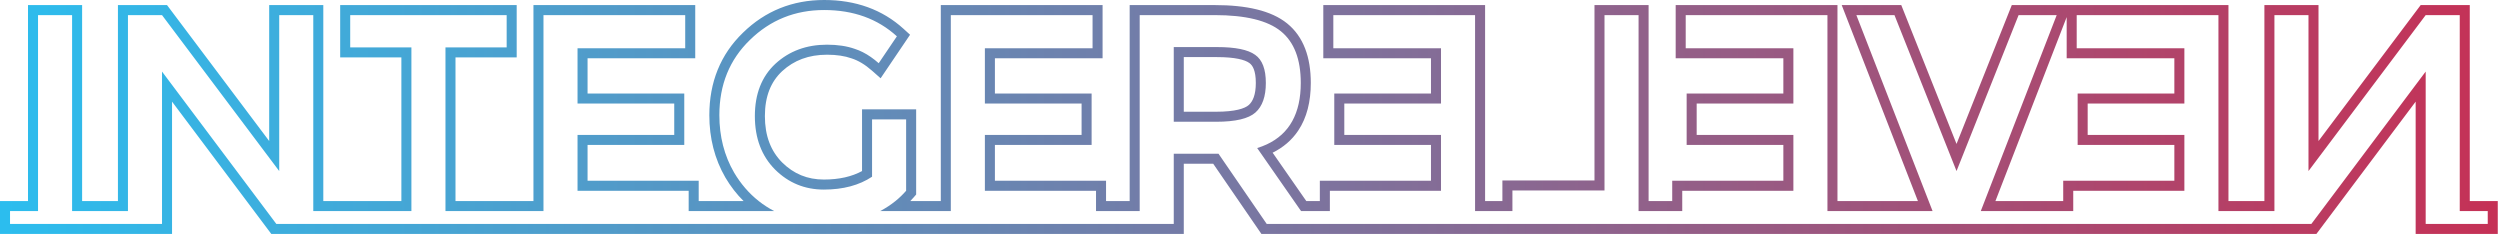 <svg width="748" height="70" viewBox="0 0 748 70" fill="none" xmlns="http://www.w3.org/2000/svg">
<path fill-rule="evenodd" clip-rule="evenodd" d="M82.677 67L48.475 21.413V67H3V63.156H11.378V4.52H21.569V63.156H38.284V4.52H48.475L83.541 51.179V4.52H93.733V63.156H123.093V14.173H104.782V4.52H151.594V14.173H133.284V63.156H162.608V4.52H205.015V14.441H172.799V30.978H201.733V40.363H172.799V57.078H206.051V63.156H231.642C229.987 62.29 228.441 61.29 227.006 60.156C224.098 57.86 221.641 55.017 219.637 51.626C216.7 46.56 215.232 40.84 215.232 34.464C215.232 25.346 218.284 17.838 224.387 11.938C230.491 5.98 237.89 3 246.584 3C255.336 3 262.591 5.622 268.349 10.866L262.908 18.911C262.123 18.218 261.336 17.597 260.545 17.049C258.956 15.947 257.354 15.137 255.739 14.62C253.378 13.786 250.615 13.369 247.448 13.369C241.287 13.369 236.133 15.276 231.988 19.089C227.9 22.903 225.855 28.117 225.855 34.732C225.855 41.346 227.871 46.68 231.901 50.732C235.932 54.724 240.797 56.721 246.498 56.721C252.256 56.721 257.063 55.44 260.921 52.877V35.715H271.113V57.078C270.143 58.191 269.077 59.217 267.916 60.156C266.527 61.28 265.002 62.28 263.34 63.156H284.486V4.52H326.893V14.441H294.677V30.978H323.611V40.363H294.677V57.078H327.929V63.156H340.997V4.52H363.453C372.665 4.52 379.258 6.128 383.231 9.346C387.204 12.564 389.191 17.719 389.191 24.81C389.191 33.907 385.806 40.034 379.036 43.192C378.133 43.613 377.171 43.981 376.149 44.296L389.277 63.156H397.896V57.078H431.148V40.363H402.215V30.978H431.148V14.441H398.932V4.52H441.34V63.156H452.516V56.989H480.068V4.52H490.26V63.156H503.327V57.078H536.579V40.363H507.645V30.978H536.579V14.441H504.363V4.52H546.77V63.156H578.226L555.424 4.52H566.825L585.394 51.179L603.964 4.52H615.364L592.649 63.156H620.313V57.078H653.565V40.363H624.631V30.978H653.565V14.441H621.349V4.52H663.756V63.156H680.507V4.52H690.698V51.179L725.764 4.52H735.956V63.156H744.333V67H725.764V21.413L691.562 67H378.999L364.575 45.994H351.188V67H82.677ZM354.188 48.994V70H81.178L51.475 30.411V70H0V60.156H8.378V1.52H24.569V60.156H35.284V1.52H49.973L80.541 42.193V1.52H96.733V60.156H120.093V17.173H101.782V1.52H154.594V17.173H136.284V60.156H159.608V1.52H208.015V17.441H175.799V27.978H204.733V43.363H175.799V54.078H209.051V60.156H222.483C220.417 58.116 218.607 55.779 217.054 53.152L217.048 53.141L217.042 53.13C213.817 47.568 212.232 41.32 212.232 34.464C212.232 24.602 215.566 16.295 222.297 9.786C228.972 3.272 237.126 0 246.584 0C255.984 0 263.989 2.838 270.369 8.648L272.289 10.396L263.48 23.419L260.921 21.159C258.799 19.284 256.764 18.099 254.824 17.477L254.781 17.463L254.74 17.449C252.772 16.753 250.36 16.369 247.448 16.369C241.966 16.369 237.563 18.04 234.026 21.291C230.663 24.433 228.855 28.788 228.855 34.732C228.855 40.684 230.643 45.208 234.021 48.608C237.485 52.036 241.588 53.721 246.498 53.721C251.108 53.721 254.876 52.833 257.921 51.183V32.715H274.113V58.203L273.374 59.05C273.044 59.428 272.705 59.797 272.356 60.156H281.486V1.52H329.893V17.441H297.677V27.978H326.611V43.363H297.677V54.078H330.929V60.156H337.997V1.52H363.453C372.864 1.52 380.327 3.134 385.119 7.015C390.04 11 392.191 17.183 392.191 24.81C392.191 30.372 391.018 35.206 388.423 39.082C386.513 41.937 383.93 44.125 380.771 45.686L390.844 60.156H394.896V54.078H428.148V43.363H399.215V27.978H428.148V17.441H395.932V1.52H444.34V60.156H449.516V53.989H477.068V1.52H493.26V60.156H500.327V54.078H533.579V43.363H504.645V27.978H533.579V17.441H501.363V1.52H549.77V60.156H573.84L551.039 1.52H568.86L585.394 43.066L601.929 1.52H666.756V60.156H677.507V1.52H693.698V42.193L724.266 1.52H738.956V60.156H747.333V70H722.764V30.411L693.062 70H377.42L362.996 48.994H354.188ZM618.349 5.119L597.029 60.156H617.313V54.078H650.565V43.363H621.631V27.978H650.565V17.441H618.349V5.119ZM375.544 16.408C373.414 14.858 369.614 14.084 364.144 14.084H351.188V36.43H363.884C369.642 36.43 373.558 35.507 375.631 33.659C377.703 31.812 378.74 28.862 378.74 24.81C378.74 20.698 377.675 17.898 375.544 16.408ZM354.188 33.43H363.884C369.569 33.43 372.46 32.467 373.635 31.419C374.821 30.362 375.74 28.407 375.74 24.81C375.74 21.093 374.77 19.527 373.825 18.866L373.802 18.85L373.78 18.834C372.48 17.889 369.538 17.084 364.144 17.084H354.188V33.43Z" fill="url(#paint0_linear_1312_58)"/>
<defs>
<linearGradient id="paint0_linear_1312_58" x1="1.005" y1="35" x2="746.328" y2="35" gradientUnits="userSpaceOnUse">
<stop stop-color="#2CBDEE"/>
<stop offset="1" stop-color="#C53156"/>
</linearGradient>
</defs>
</svg>

